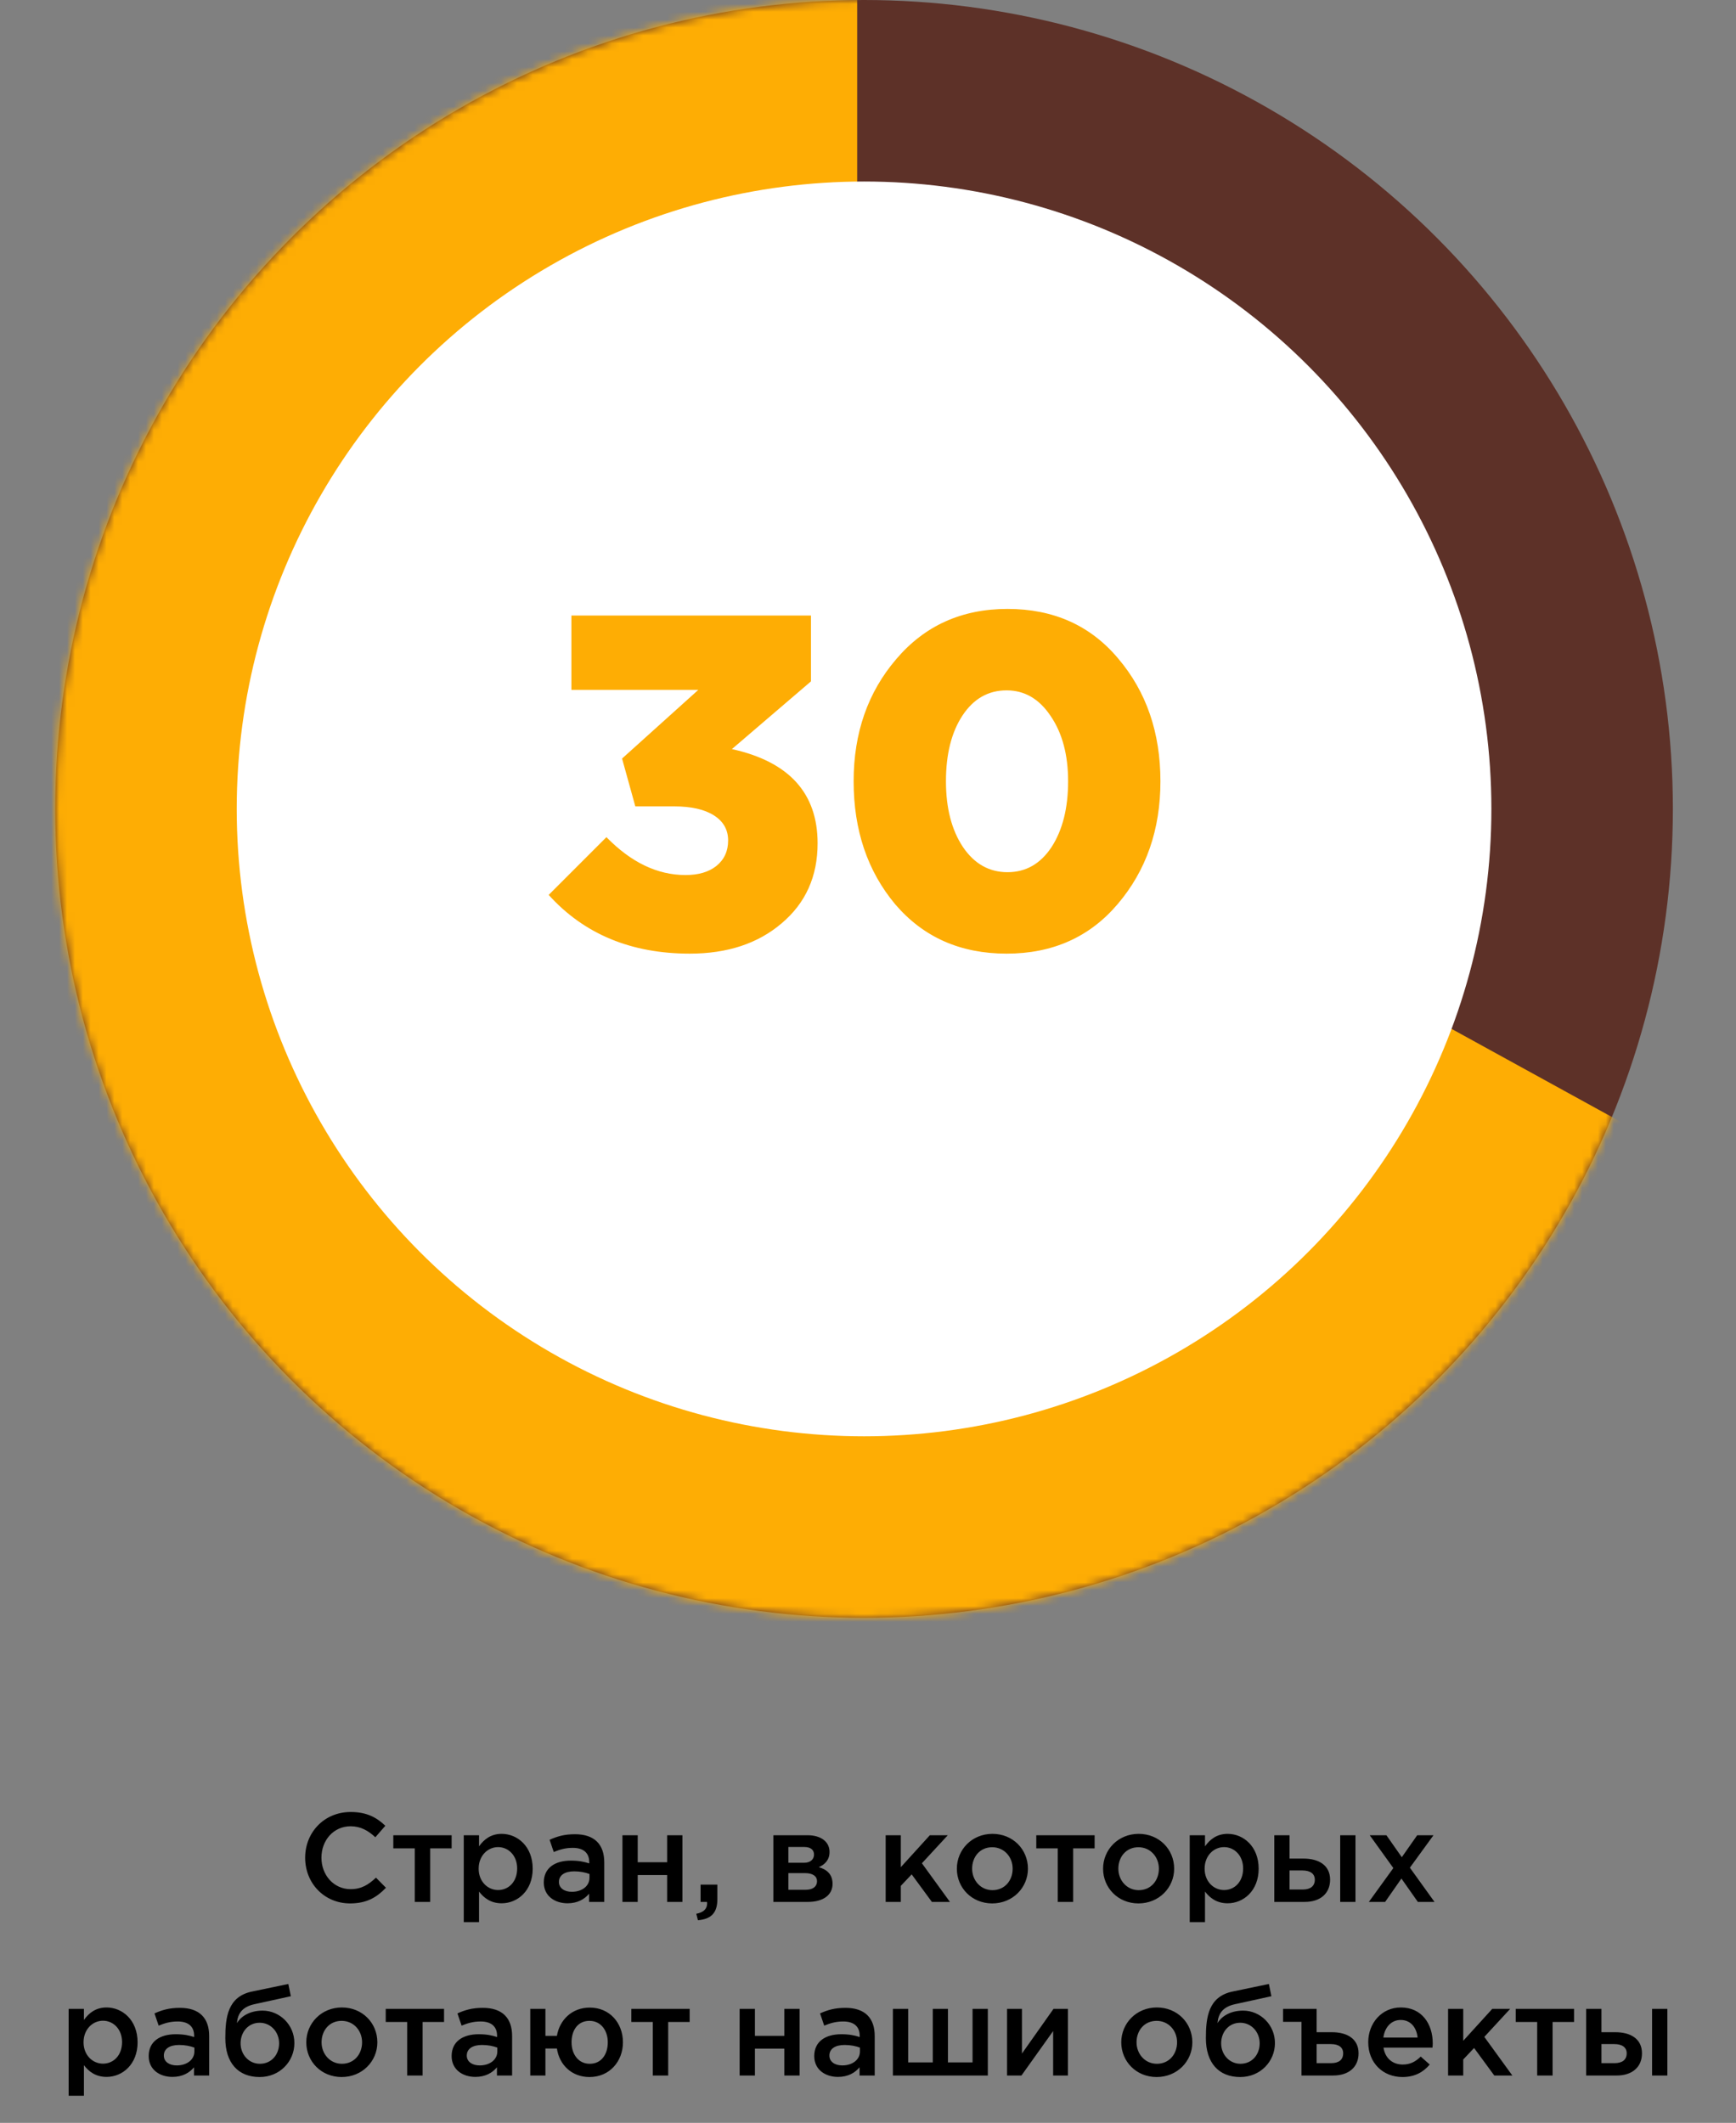 <svg width="220" height="269" viewBox="0 0 220 269" fill="none" xmlns="http://www.w3.org/2000/svg">
<rect x="0" y="0" width="220" height="269" fill="#808080" stroke="none"/>
<circle cx="109.5" cy="102.5" r="102.5" fill="#5D3128"/>
<mask id="mask0_518_239" style="mask-type:alpha" maskUnits="userSpaceOnUse" x="7" y="0" width="205" height="205">
<circle cx="109.5" cy="102.5" r="102.5" fill="#C4C4C4"/>
</mask>
<g mask="url(#mask0_518_239)">
<path d="M108.628 88.979V-1.309H45.819C33.17 -1.309 -12.191 40.128 -18.298 59.319C-24.404 78.511 -92.011 133.032 -105.096 155.713C-118.181 178.394 128.255 244.691 148.755 246C165.155 247.047 193.39 177.23 205.457 142.191L108.628 88.979Z" fill="#FEAD04"/>
</g>
<circle cx="109.5" cy="102.5" r="79.5" fill="white"/>
<path d="M87.413 120.84C79.973 120.84 74.013 118.36 69.533 113.4L76.853 106.08C79.973 109.28 83.313 110.88 86.873 110.88C88.513 110.88 89.813 110.5 90.773 109.74C91.773 108.94 92.273 107.86 92.273 106.5C92.273 105.14 91.673 104.08 90.473 103.32C89.273 102.56 87.593 102.18 85.433 102.18H80.513L78.833 96.12L88.493 87.42H72.413V78H102.773V86.34L92.753 94.92C99.993 96.52 103.613 100.5 103.613 106.86C103.613 111.06 102.093 114.44 99.053 117C96.053 119.56 92.173 120.84 87.413 120.84ZM141.659 114.54C138.099 118.74 133.399 120.84 127.559 120.84C121.719 120.84 117.019 118.76 113.459 114.6C109.939 110.4 108.179 105.2 108.179 99C108.179 92.88 109.979 87.72 113.579 83.52C117.179 79.28 121.879 77.16 127.679 77.16C133.519 77.16 138.199 79.26 141.719 83.46C145.279 87.66 147.059 92.84 147.059 99C147.059 105.12 145.259 110.3 141.659 114.54ZM122.039 107.34C123.479 109.46 125.359 110.52 127.679 110.52C129.999 110.52 131.859 109.46 133.259 107.34C134.659 105.18 135.359 102.4 135.359 99C135.359 95.64 134.619 92.88 133.139 90.72C131.699 88.56 129.839 87.48 127.559 87.48C125.239 87.48 123.379 88.54 121.979 90.66C120.579 92.78 119.879 95.56 119.879 99C119.879 102.4 120.599 105.18 122.039 107.34Z" fill="#FEAD04"/>
<path d="M44.367 241.192C46.463 241.192 47.743 240.424 48.911 239.208L47.647 237.928C46.687 238.824 45.807 239.384 44.431 239.384C42.287 239.384 40.735 237.592 40.735 235.4C40.735 233.176 42.287 231.416 44.431 231.416C45.711 231.416 46.671 231.976 47.567 232.808L48.831 231.352C47.759 230.328 46.511 229.608 44.447 229.608C41.055 229.608 38.671 232.216 38.671 235.4C38.671 238.648 41.103 241.192 44.367 241.192ZM52.563 241H54.515V234.216H57.235V232.552H49.843V234.216H52.563V241ZM58.771 243.56H60.707V239.688C61.299 240.472 62.179 241.176 63.571 241.176C65.587 241.176 67.507 239.592 67.507 236.792C67.507 233.96 65.571 232.376 63.571 232.376C62.211 232.376 61.331 233.08 60.707 233.96V232.552H58.771V243.56ZM63.123 239.496C61.811 239.496 60.659 238.424 60.659 236.792C60.659 235.144 61.811 234.056 63.123 234.056C64.435 234.056 65.539 235.128 65.539 236.76C65.539 238.456 64.451 239.496 63.123 239.496ZM76.577 241V235.992C76.577 233.736 75.361 232.424 72.865 232.424C71.489 232.424 70.577 232.712 69.649 233.128L70.177 234.68C70.945 234.36 71.649 234.152 72.593 234.152C73.937 234.152 74.673 234.792 74.673 235.96V236.12C74.017 235.912 73.361 235.768 72.337 235.768C70.369 235.768 68.913 236.664 68.913 238.536C68.913 240.264 70.321 241.176 71.921 241.176C73.201 241.176 74.081 240.648 74.657 239.96V241H76.577ZM74.705 237.944C74.705 239 73.745 239.72 72.465 239.72C71.553 239.72 70.833 239.272 70.833 238.472C70.833 237.624 71.553 237.128 72.769 237.128C73.521 237.128 74.209 237.272 74.705 237.464V237.944ZM78.88 241H80.816V237.592H84.544V241H86.48V232.552H84.544V235.976H80.816V232.552H78.88V241ZM88.447 243.32C90.063 243.192 90.911 242.44 90.911 240.664V238.808H88.783V241H89.599C89.599 241.064 89.615 241.112 89.615 241.176C89.615 241.896 89.151 242.328 88.239 242.504L88.447 243.32ZM98.005 241H102.389C104.309 241 105.509 240.136 105.509 238.712C105.509 237.512 104.789 236.888 103.765 236.6C104.485 236.28 105.125 235.736 105.125 234.664C105.125 233.368 104.021 232.552 102.341 232.552H98.005V241ZM99.909 239.464V237.352H102.005C103.045 237.352 103.541 237.768 103.541 238.376C103.541 239.032 103.045 239.464 102.101 239.464H99.909ZM99.909 236.04V234.04H101.925C102.789 234.04 103.157 234.456 103.157 235C103.157 235.608 102.709 236.04 101.893 236.04H99.909ZM112.239 241H114.159V238.968L115.535 237.512L118.095 241H120.383L116.831 236.104L120.111 232.552H117.839L114.159 236.6V232.552H112.239V241ZM125.74 241.192C128.348 241.192 130.268 239.192 130.268 236.792C130.268 234.344 128.364 232.376 125.772 232.376C123.18 232.376 121.26 234.376 121.26 236.792C121.26 239.224 123.164 241.192 125.74 241.192ZM125.772 239.512C124.268 239.512 123.196 238.264 123.196 236.792C123.196 235.288 124.188 234.072 125.74 234.072C127.26 234.072 128.332 235.304 128.332 236.792C128.332 238.28 127.34 239.512 125.772 239.512ZM134.047 241H135.999V234.216H138.719V232.552H131.327V234.216H134.047V241ZM144.271 241.192C146.879 241.192 148.799 239.192 148.799 236.792C148.799 234.344 146.895 232.376 144.303 232.376C141.711 232.376 139.791 234.376 139.791 236.792C139.791 239.224 141.695 241.192 144.271 241.192ZM144.303 239.512C142.799 239.512 141.727 238.264 141.727 236.792C141.727 235.288 142.719 234.072 144.271 234.072C145.791 234.072 146.863 235.304 146.863 236.792C146.863 238.28 145.871 239.512 144.303 239.512ZM150.771 243.56H152.707V239.688C153.299 240.472 154.179 241.176 155.571 241.176C157.587 241.176 159.507 239.592 159.507 236.792C159.507 233.96 157.571 232.376 155.571 232.376C154.211 232.376 153.331 233.08 152.707 233.96V232.552H150.771V243.56ZM155.123 239.496C153.811 239.496 152.659 238.424 152.659 236.792C152.659 235.144 153.811 234.056 155.123 234.056C156.435 234.056 157.539 235.128 157.539 236.76C157.539 238.456 156.451 239.496 155.123 239.496ZM161.489 241H165.345C167.329 241 168.561 239.928 168.561 238.184C168.561 236.344 167.105 235.512 165.201 235.512H163.425V232.552H161.489V241ZM163.425 239.432V237.016H165.057C166.049 237.016 166.625 237.432 166.625 238.184C166.625 239 166.065 239.432 165.089 239.432H163.425ZM169.841 241H171.777V232.552H169.841V241ZM173.472 241H175.536L177.6 238.04L179.68 241H181.792L178.672 236.664L181.664 232.552H179.6L177.648 235.336L175.696 232.552H173.584L176.576 236.712L173.472 241ZM8.7 265.56H10.636V261.688C11.228 262.472 12.108 263.176 13.5 263.176C15.516 263.176 17.436 261.592 17.436 258.792C17.436 255.96 15.5 254.376 13.5 254.376C12.14 254.376 11.26 255.08 10.636 255.96V254.552H8.7V265.56ZM13.052 261.496C11.74 261.496 10.588 260.424 10.588 258.792C10.588 257.144 11.74 256.056 13.052 256.056C14.364 256.056 15.468 257.128 15.468 258.76C15.468 260.456 14.38 261.496 13.052 261.496ZM26.507 263V257.992C26.507 255.736 25.291 254.424 22.795 254.424C21.419 254.424 20.507 254.712 19.579 255.128L20.107 256.68C20.875 256.36 21.579 256.152 22.523 256.152C23.867 256.152 24.603 256.792 24.603 257.96V258.12C23.947 257.912 23.291 257.768 22.267 257.768C20.299 257.768 18.843 258.664 18.843 260.536C18.843 262.264 20.251 263.176 21.851 263.176C23.131 263.176 24.011 262.648 24.587 261.96V263H26.507ZM24.635 259.944C24.635 261 23.675 261.72 22.395 261.72C21.483 261.72 20.763 261.272 20.763 260.472C20.763 259.624 21.483 259.128 22.699 259.128C23.451 259.128 24.139 259.272 24.635 259.464V259.944ZM32.938 261.512C31.546 261.512 30.49 260.36 30.49 258.92C30.49 257.464 31.482 256.312 32.906 256.312C34.314 256.312 35.37 257.48 35.37 258.92C35.37 260.36 34.394 261.512 32.938 261.512ZM32.906 263.192C35.45 263.192 37.306 261.224 37.306 258.888C37.306 256.568 35.45 254.776 33.274 254.776C31.514 254.776 30.458 255.624 30.026 256.36C30.122 255.24 30.618 254.312 32.25 253.96L36.858 252.952L36.538 251.4L31.93 252.36C28.858 253 28.554 255.64 28.554 258.264C28.554 261.384 30.17 263.192 32.906 263.192ZM43.294 263.192C45.903 263.192 47.822 261.192 47.822 258.792C47.822 256.344 45.919 254.376 43.327 254.376C40.734 254.376 38.815 256.376 38.815 258.792C38.815 261.224 40.718 263.192 43.294 263.192ZM43.327 261.512C41.822 261.512 40.751 260.264 40.751 258.792C40.751 257.288 41.742 256.072 43.294 256.072C44.815 256.072 45.886 257.304 45.886 258.792C45.886 260.28 44.895 261.512 43.327 261.512ZM51.602 263H53.554V256.216H56.274V254.552H48.882V256.216H51.602V263ZM64.898 263V257.992C64.898 255.736 63.682 254.424 61.186 254.424C59.81 254.424 58.898 254.712 57.97 255.128L58.498 256.68C59.266 256.36 59.97 256.152 60.914 256.152C62.258 256.152 62.994 256.792 62.994 257.96V258.12C62.338 257.912 61.682 257.768 60.658 257.768C58.69 257.768 57.234 258.664 57.234 260.536C57.234 262.264 58.642 263.176 60.242 263.176C61.522 263.176 62.402 262.648 62.978 261.96V263H64.898ZM63.026 259.944C63.026 261 62.066 261.72 60.786 261.72C59.874 261.72 59.154 261.272 59.154 260.472C59.154 259.624 59.874 259.128 61.09 259.128C61.842 259.128 62.53 259.272 63.026 259.464V259.944ZM74.704 263.192C77.264 263.192 78.944 261.192 78.944 258.792C78.944 256.36 77.28 254.392 74.736 254.392C72.48 254.392 70.912 255.96 70.576 257.976H69.12V254.552H67.2V263H69.12V259.576H70.576C70.88 261.64 72.448 263.192 74.704 263.192ZM74.736 261.512C73.28 261.512 72.432 260.28 72.432 258.792C72.432 257.288 73.2 256.072 74.704 256.072C76.16 256.072 77.024 257.304 77.024 258.792C77.024 260.28 76.24 261.512 74.736 261.512ZM82.727 263H84.679V256.216H87.399V254.552H80.007V256.216H82.727V263ZM93.732 263H95.668V259.592H99.396V263H101.332V254.552H99.396V257.976H95.668V254.552H93.732V263ZM110.851 263V257.992C110.851 255.736 109.635 254.424 107.139 254.424C105.763 254.424 104.851 254.712 103.923 255.128L104.451 256.68C105.219 256.36 105.923 256.152 106.867 256.152C108.211 256.152 108.947 256.792 108.947 257.96V258.12C108.291 257.912 107.635 257.768 106.611 257.768C104.643 257.768 103.187 258.664 103.187 260.536C103.187 262.264 104.595 263.176 106.195 263.176C107.475 263.176 108.355 262.648 108.931 261.96V263H110.851ZM108.979 259.944C108.979 261 108.019 261.72 106.739 261.72C105.827 261.72 105.107 261.272 105.107 260.472C105.107 259.624 105.827 259.128 107.043 259.128C107.795 259.128 108.483 259.272 108.979 259.464V259.944ZM113.154 263H125.186V254.552H123.25V261.336H120.13V254.552H118.21V261.336H115.09V254.552H113.154V263ZM127.622 263H129.446L133.462 257.368V263H135.334V254.552H133.51C132.166 256.44 130.838 258.328 129.51 260.216V254.552H127.622V263ZM146.576 263.192C149.184 263.192 151.104 261.192 151.104 258.792C151.104 256.344 149.2 254.376 146.608 254.376C144.016 254.376 142.096 256.376 142.096 258.792C142.096 261.224 144 263.192 146.576 263.192ZM146.608 261.512C145.104 261.512 144.032 260.264 144.032 258.792C144.032 257.288 145.024 256.072 146.576 256.072C148.096 256.072 149.168 257.304 149.168 258.792C149.168 260.28 148.176 261.512 146.608 261.512ZM157.203 261.512C155.811 261.512 154.755 260.36 154.755 258.92C154.755 257.464 155.747 256.312 157.171 256.312C158.579 256.312 159.635 257.48 159.635 258.92C159.635 260.36 158.659 261.512 157.203 261.512ZM157.171 263.192C159.715 263.192 161.571 261.224 161.571 258.888C161.571 256.568 159.715 254.776 157.539 254.776C155.779 254.776 154.723 255.624 154.291 256.36C154.387 255.24 154.883 254.312 156.515 253.96L161.123 252.952L160.803 251.4L156.195 252.36C153.123 253 152.819 255.64 152.819 258.264C152.819 261.384 154.435 263.192 157.171 263.192ZM164.936 263H168.936C170.936 263 172.168 261.928 172.168 260.184C172.168 258.344 170.712 257.512 168.808 257.512H166.856V254.552H162.6V256.2H164.936V263ZM166.856 261.432V259.016H168.664C169.656 259.016 170.216 259.432 170.216 260.184C170.216 261 169.672 261.432 168.696 261.432H166.856ZM177.729 263.192C179.281 263.192 180.385 262.568 181.185 261.608L180.049 260.6C179.377 261.256 178.705 261.608 177.761 261.608C176.513 261.608 175.537 260.84 175.329 259.464H181.537C181.553 259.368 181.569 259.048 181.569 258.92C181.569 256.488 180.209 254.376 177.521 254.376C175.105 254.376 173.393 256.36 173.393 258.776C173.393 261.416 175.281 263.192 177.729 263.192ZM175.313 258.184C175.489 256.872 176.321 255.96 177.505 255.96C178.785 255.96 179.521 256.936 179.649 258.184H175.313ZM183.513 263H185.433V260.968L186.809 259.512L189.369 263H191.657L188.105 258.104L191.385 254.552H189.113L185.433 258.6V254.552H183.513V263ZM194.805 263H196.757V256.216H199.477V254.552H192.085V256.216H194.805V263ZM201.013 263H204.869C206.853 263 208.085 261.928 208.085 260.184C208.085 258.344 206.629 257.512 204.725 257.512H202.949V254.552H201.013V263ZM202.949 261.432V259.016H204.581C205.573 259.016 206.149 259.432 206.149 260.184C206.149 261 205.589 261.432 204.613 261.432H202.949ZM209.365 263H211.301V254.552H209.365V263Z" fill="black"/>
</svg>
